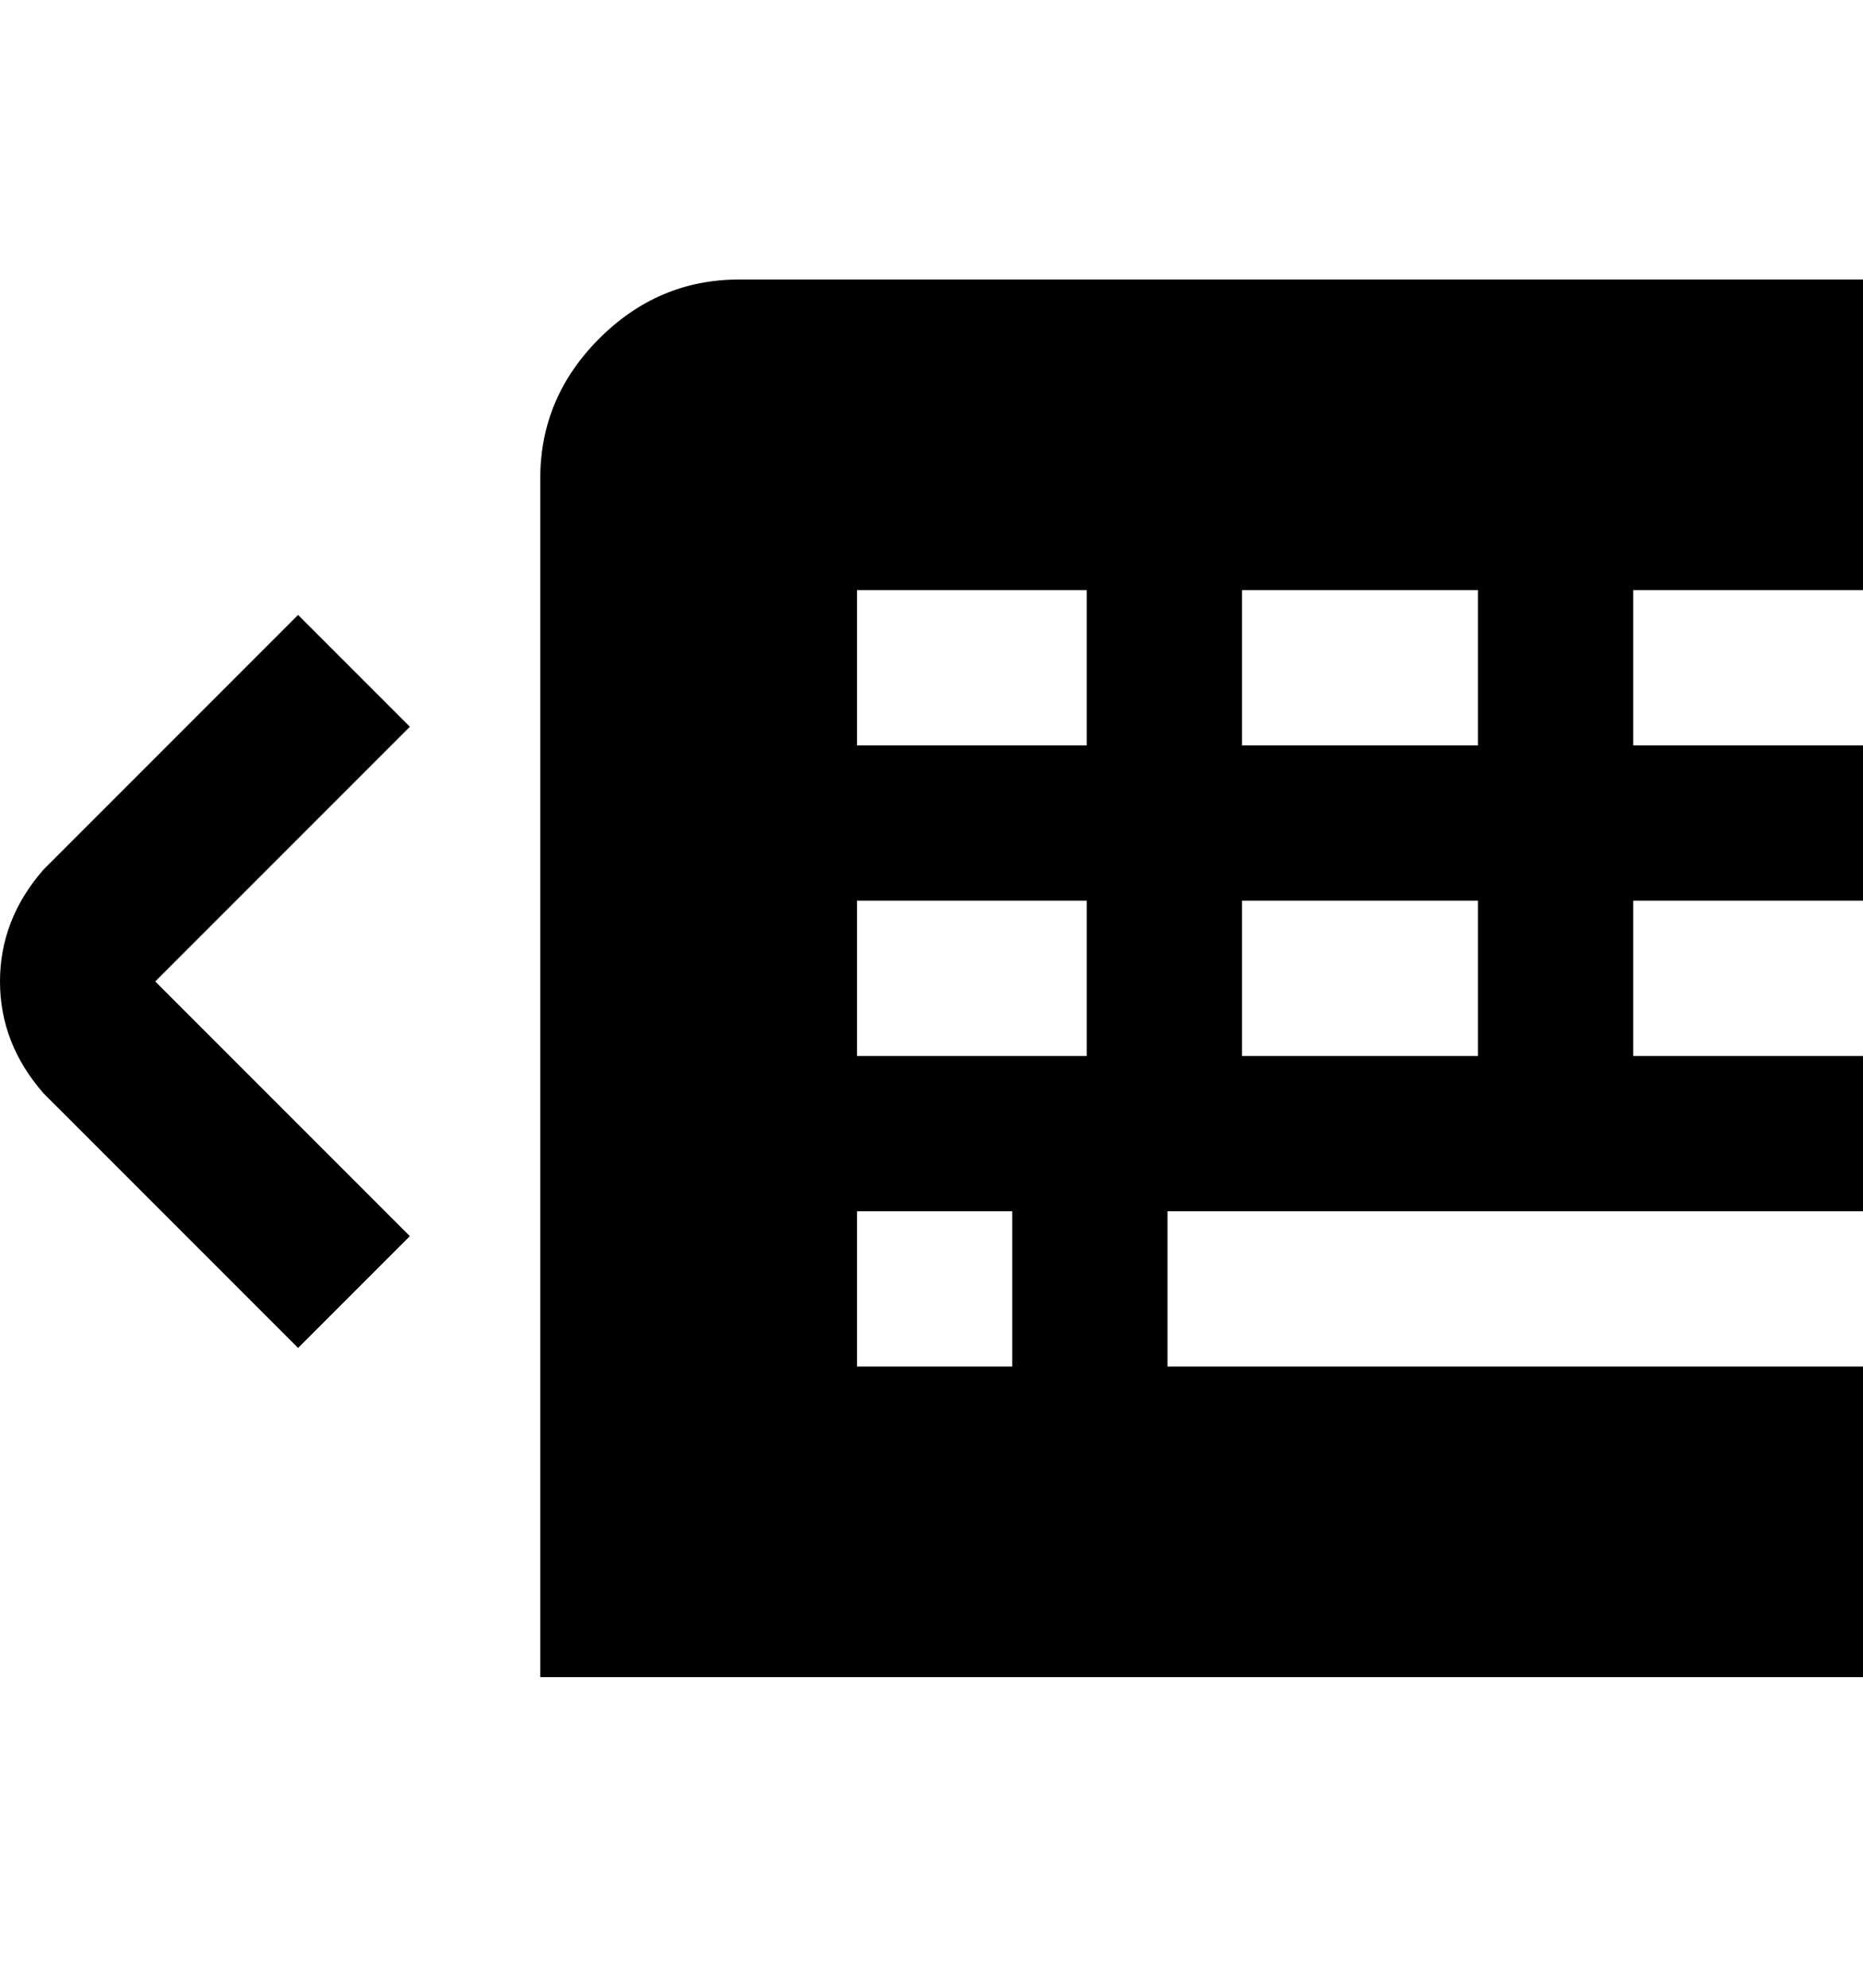 <svg viewBox="0 0 300 320" xmlns="http://www.w3.org/2000/svg"><path d="M188 220v-25h112v-25h-37v-25h37v-25h-37V95h37V45H119q-13 0-22.5 9.5T87 77v193h213v-50H188zm12-125h38v25h-38V95zm0 50h38v25h-38v-25zm-37 75h-25v-25h25v25zm12-50h-37v-25h37v25zm-37-50V95h37v25h-37zm-90 97L7 176q-7-8-7-18t7-18l41-41 18 18-41 41 41 41-18 18z"/></svg>